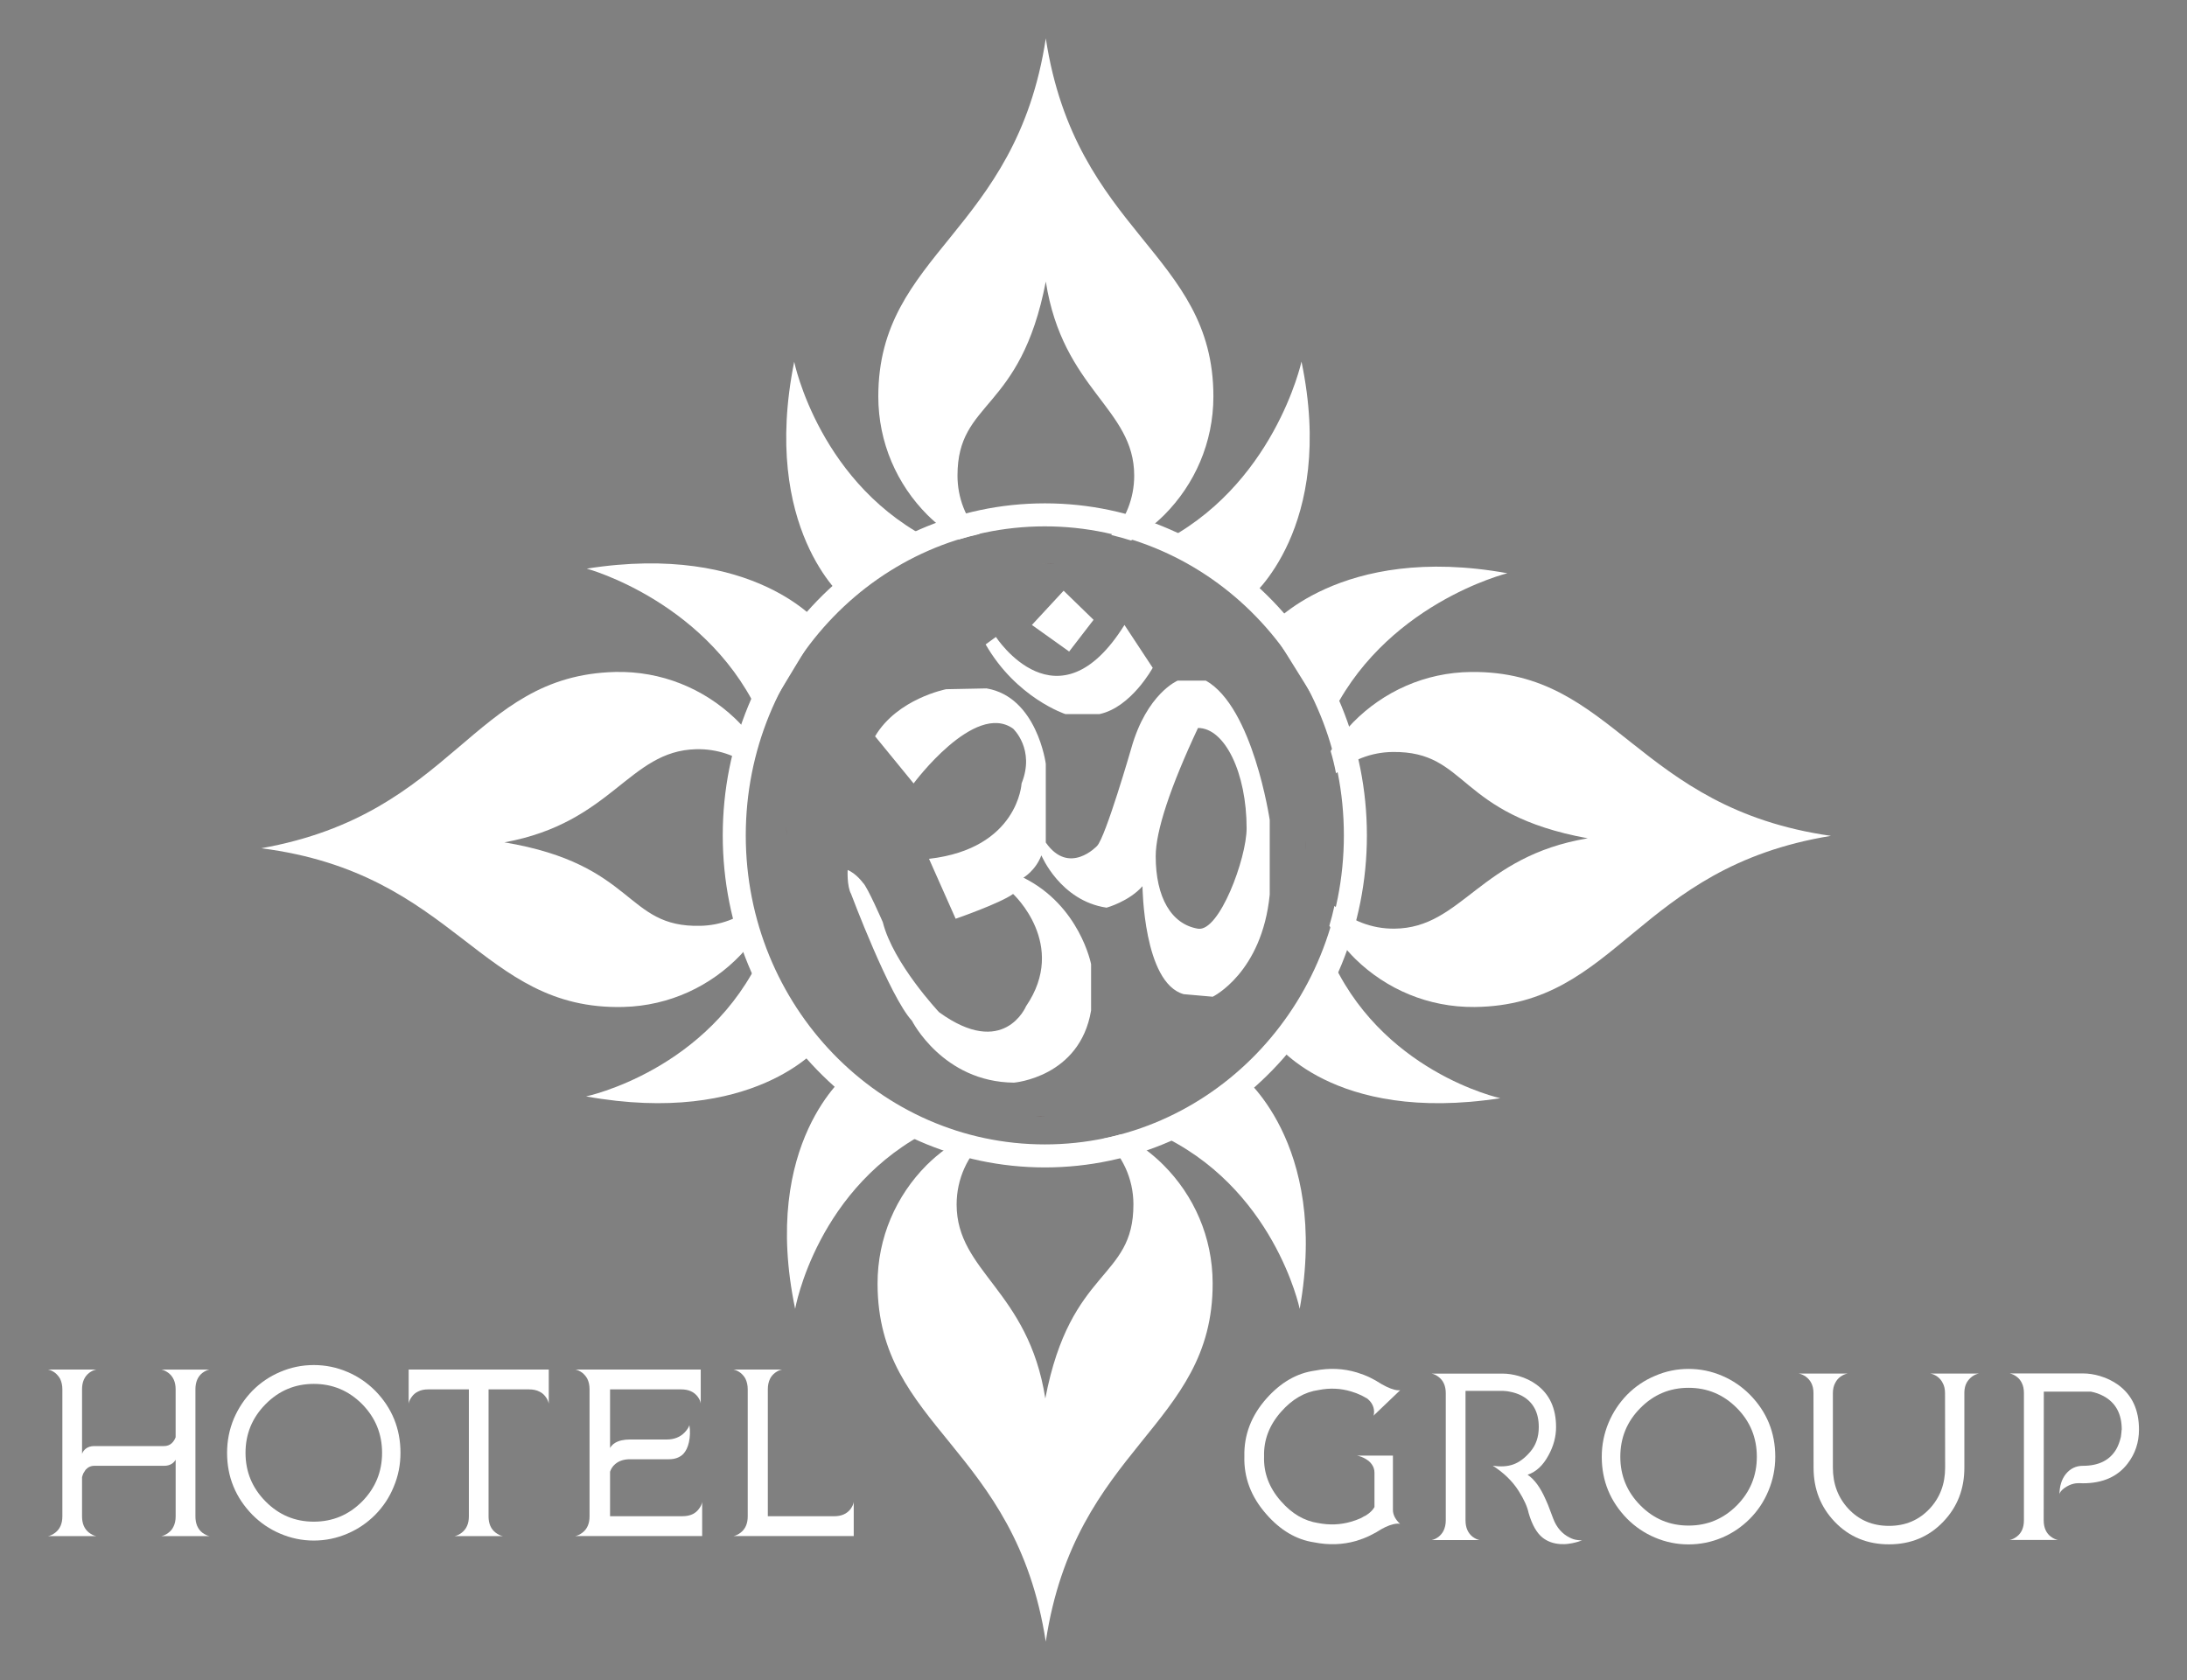 <?xml version="1.0" encoding="utf-8"?>
<!-- Generator: Adobe Illustrator 16.0.0, SVG Export Plug-In . SVG Version: 6.00 Build 0)  -->
<!DOCTYPE svg PUBLIC "-//W3C//DTD SVG 1.1//EN" "http://www.w3.org/Graphics/SVG/1.1/DTD/svg11.dtd">
<svg version="1.1" id="Layer_1" xmlns="http://www.w3.org/2000/svg" xmlns:xlink="http://www.w3.org/1999/xlink" x="0px" y="0px"
	 width="95px" height="73px" viewBox="0 0 95 73" enable-background="new 0 0 95 73" xml:space="preserve">
<rect x="0" y="0" width="95" height="73" fill="#808080" stroke="none"/>
<rect x="-721.167" y="-66.167" fill="#3C2415" stroke="#000000" stroke-miterlimit="10" width="300" height="199.998"/>
<rect x="-412.167" y="-65.667" fill="#3C2415" stroke="#000000" stroke-miterlimit="10" width="300" height="200"/>
<g>
	<g>
		<g>
			<g>
				<path fill="#FCEED4" d="M-592.872-7.389c0,0,2.195,10.771,12.241,15.568l-7.956,4.803C-588.587,12.982-595.769,7-592.872-7.389z
					"/>
				<path fill="#FCEED4" d="M-610.746,10.443c0,0,10.747,2.898,15.118,13.136l5.002-8.281
					C-590.626,15.297-596.249,8.154-610.746,10.443z"/>
			</g>
			<g>
				<path fill="#FCEED4" d="M-549.157-7.405c0,0-2.373,10.877-12.387,15.738l7.926,4.648
					C-553.618,12.982-546.169,6.966-549.157-7.405z"/>
				<path fill="#FCEED4" d="M-531.42,10.839c0,0-10.81,2.656-15.409,12.794l-5.078-8.16
					C-551.907,15.473-545.862,8.226-531.42,10.839z"/>
			</g>
			<g>
				<path fill="#FCEED4" d="M-610.808,55.933c0,0,10.6-2.221,15.189-12.361l4.9,8.053
					C-590.718,51.624-596.362,58.534-610.808,55.933z"/>
				<path fill="#FCEED4" d="M-592.792,74.245c0,0,1.869-10.627,11.879-15.498l-7.359-4.768
					C-588.272,53.979-595.792,59.878-592.792,74.245z"/>
			</g>
			<g>
				<path fill="#FCEED4" d="M-549.308,74.245c0,0-2.215-10.58-12.365-15.148l7.209-5.117
					C-554.464,53.979-546.737,59.794-549.308,74.245z"/>
				<path fill="#FCEED4" d="M-532.029,56.087c0,0-10.435-2.26-14.763-12.516l-4.779,7.57
					C-551.571,51.142-546.538,58.317-532.029,56.087z"/>
			</g>
		</g>
	</g>
	<path fill="#CFBA86" d="M-571.19,10.039h0.002c-0.16,0-0.318-0.014-0.477-0.023C-571.505,10.019-571.351,10.039-571.19,10.039z"/>
	<path fill="#56140F" d="M-571.188,10.039c0.264,0,0.523-0.014,0.779-0.039C-570.669,10.013-570.927,10.039-571.188,10.039
		L-571.188,10.039z"/>
	<path fill="#56140F" d="M-571.665,10.015c-0.102-0.004-0.201-0.012-0.303-0.016C-571.868,10.009-571.765,10.007-571.665,10.015z"/>
	<path fill="#56140F" d="M-548.829,33.938c0.004,0.264,0.02,0.523,0.049,0.779C-548.798,34.457-548.825,34.199-548.829,33.938
		L-548.829,33.938z"/>
	<path fill="#56140F" d="M-571.274,57.628c-0.264,0-0.524,0.014-0.781,0.041C-571.796,57.655-571.538,57.628-571.274,57.628
		L-571.274,57.628z"/>
	<path fill="#56140F" d="M-593.575,32.654c0.02,0.26,0.052,0.516,0.059,0.779c0,0,0,0,0-0.002
		C-593.523,33.17-593.544,32.91-593.575,32.654z"/>
	<g>
		<path fill="#FAEFDE" d="M-557.399,20.096h-2.438c0,0-2.658,1.107-3.986,5.834c0,0-2.217,7.679-2.955,8.417
			c0,0-2.4,2.586-4.412-0.295V27.26c0,0-0.757-5.76-5.113-6.498l-3.471,0.072c0,0-4.209,0.813-6.129,4.063l3.322,4.061
			c0,0,5.244-7.088,8.566-4.725c0,0,1.92,1.771,0.738,4.725c0,0-0.295,5.613-7.975,6.5l2.289,5.167c0,0,3.84-1.329,4.947-2.14
			c0,0,4.756,4.354,1.123,9.673c0,0-1.898,4.578-7.492,0.518c0,0-3.969-4.211-4.855-7.756c0,0-1.351-3.101-1.709-3.396
			c0,0-0.58-0.813-1.318-1.107c0,0-0.074,1.402,0.295,2.068c0,0,3.324,8.86,5.244,10.929c0,0,2.658,5.279,8.787,5.334
			c0,0,5.686-0.461,6.646-6.221v-3.988c0,0-0.969-5.04-5.834-7.458c0,0,1.033-0.59,1.551-1.92c0,0,1.625,3.914,5.611,4.505
			c0,0,1.92-0.517,3.102-1.847c0,0,0.074,8.345,3.545,9.306l2.512,0.221c0,0,4.234-2.049,4.9-8.794V32.1
			C-551.907,32.1-553.337,22.385-557.399,20.096z M-558.077,41.476c-2.301-0.377-3.645-2.694-3.645-6.241
			c0-2.166,1.244-5.945,3.645-11.058c2.311,0,4.188,3.871,4.188,8.648C-553.89,35.418-556.239,41.776-558.077,41.476z"/>
		<path fill="#F9F1DF" d="M-569.511,22.977h2.955c2.732-0.59,4.578-3.988,4.578-3.988l-2.438-3.691
			c-5.76,9.23-11.076,1.033-11.076,1.033l-0.887,0.643C-573.72,21.604-569.511,22.977-569.511,22.977z"/>
		<polygon fill="#F9F1DF" points="-567.073,14.854 -569.657,12.343 -572.39,15.297 -569.179,17.586 		"/>
	</g>
	<path fill="none" d="M-571.19-14.302c-2.19,11.338-7.615,10.165-7.615,16.723c0,1.932,0.722,3.693,1.906,5.035
		c1.769-0.396,3.602-0.611,5.484-0.611c2.018,0,3.977,0.248,5.861,0.701c1.23-1.354,1.98-3.15,1.98-5.125
		C-563.573-3.405-569.731-4.956-571.19-14.302z"/>
	<path fill="none" d="M-617.849,34.031c11.39,1.91,10.348,7.364,16.904,7.202c1.686-0.041,3.223-0.633,4.461-1.592
		c-0.453-1.976-0.699-4.036-0.699-6.157c0-2.039,0.229-4.021,0.648-5.929c-1.328-1.008-2.99-1.592-4.785-1.549
		C-607.144,26.149-608.542,32.344-617.849,34.031z"/>
	<path fill="none" d="M-546.315,39.509c1.369,1.238,3.189,1.986,5.18,1.965c5.826-0.059,7.314-6.231,16.646-7.786
		c-11.362-2.074-10.243-7.513-16.802-7.445c-1.867,0.02-3.57,0.713-4.885,1.844c0.348,1.742,0.531,3.548,0.531,5.398
		C-545.646,35.557-545.882,37.572-546.315,39.509z"/>
	<path fill="none" d="M-578.876,65.259c0.01,5.826,6.17,7.365,7.646,16.709c2.17-11.344,7.6-10.18,7.586-16.738
		c-0.004-2.252-0.99-4.266-2.547-5.658c-1.688,0.359-3.434,0.549-5.225,0.549c-1.703,0-3.365-0.176-4.977-0.502
		C-577.921,61.015-578.88,63.024-578.876,65.259z"/>
	<path fill="#FCEED4" d="M-578.806,2.421c0-6.559,5.425-5.385,7.615-16.723c1.459,9.346,7.617,10.897,7.617,16.723
		c0,1.975-0.75,3.771-1.98,5.125c0.576,0.139,1.146,0.291,1.707,0.469c1.047-0.615,2.014-1.354,2.867-2.207
		c2.609-2.619,4.23-6.221,4.23-10.209c0-12.401-11.871-14.031-14.441-30.861c-2.569,16.83-14.439,18.46-14.439,30.861
		c0,3.988,1.62,7.59,4.23,10.209c0.813,0.814,1.732,1.52,2.723,2.117c0.584-0.176,1.177-0.334,1.777-0.469
		C-578.084,6.115-578.806,4.353-578.806,2.421z"/>
	<path fill="#FCEED4" d="M-534.538,19.35c-3.99,0.041-7.572,1.697-10.166,4.334c-0.734,0.75-1.377,1.586-1.936,2.482
		c0.176,0.631,0.334,1.27,0.463,1.92c1.314-1.131,3.018-1.824,4.885-1.844c6.559-0.068,5.439,5.371,16.802,7.445
		c-9.331,1.555-10.819,7.728-16.646,7.786c-1.99,0.021-3.811-0.727-5.18-1.965c-0.131,0.578-0.273,1.15-0.439,1.713
		c0.633,1.055,1.389,2.025,2.26,2.879c2.646,2.584,6.264,4.168,10.254,4.127c12.399-0.127,13.907-12.013,30.71-14.755
		C-520.387,31.074-522.139,19.223-534.538,19.35z"/>
	<path fill="#FCEED4" d="M-563.644,65.229c0.014,6.559-5.416,5.395-7.586,16.738c-1.477-9.344-7.637-10.883-7.646-16.709
		c-0.004-2.234,0.955-4.244,2.484-5.641c-0.506-0.102-1.006-0.215-1.5-0.348c-1.328,0.686-2.541,1.561-3.584,2.607
		c-2.605,2.623-4.219,6.227-4.213,10.217c0.023,12.4,11.896,14.008,14.498,30.832c2.539-16.834,14.406-18.486,14.383-30.885
		c-0.008-3.99-1.635-7.588-4.248-10.201c-1.064-1.063-2.301-1.947-3.656-2.637c-0.488,0.137-0.98,0.262-1.479,0.367
		C-564.634,60.964-563.647,62.978-563.644,65.229z"/>
	<path fill="#FDF1D6" d="M-600.944,41.233c-6.557,0.162-5.515-5.292-16.904-7.202c9.307-1.688,10.705-7.882,16.529-8.025
		c1.795-0.043,3.457,0.541,4.785,1.549c0.142-0.645,0.301-1.283,0.486-1.908c-0.571-0.838-1.219-1.619-1.949-2.316
		c-2.684-2.545-6.321-4.076-10.311-3.979c-12.396,0.305-13.734,12.212-30.495,15.195c16.888,2.154,18.81,13.981,31.205,13.677
		c3.989-0.098,7.548-1.807,10.103-4.48c0.586-0.615,1.111-1.287,1.582-2c-0.217-0.688-0.406-1.389-0.57-2.102
		C-597.722,40.601-599.259,41.192-600.944,41.233z"/>
	<g>
		<g>
			<path fill="#FDF1D6" d="M-571.274,6.796c14.23,0,25.77,11.925,25.77,26.637c0,14.71-11.539,26.636-25.77,26.636
				c-14.232,0-25.769-11.926-25.769-26.636C-597.043,18.721-585.507,6.796-571.274,6.796 M-571.274,5.796
				c-14.76,0-26.769,12.397-26.769,27.637c0,15.237,12.009,27.636,26.769,27.636c14.761,0,26.77-12.398,26.77-27.636
				C-544.505,18.194-556.514,5.796-571.274,5.796L-571.274,5.796z"/>
		</g>
	</g>
</g>
<g>
	<g>
		<path fill="#FCEED4" d="M-658.04,96.671V83.53h2.285v13.141H-658.04z M-647.511,96.671v-5.688h-6.588v-2.035h6.588V83.53h2.287
			v13.141H-647.511z"/>
		<path fill="#FCEED4" d="M-636.979,96.616c-0.912,0-1.756-0.17-2.529-0.512c-0.775-0.342-1.447-0.811-2.016-1.404
			c-0.57-0.594-1.016-1.299-1.332-2.115c-0.318-0.816-0.479-1.697-0.479-2.646c0-0.959,0.16-1.836,0.479-2.627
			c0.316-0.793,0.762-1.467,1.332-2.025c0.568-0.559,1.24-0.99,2.016-1.297c0.773-0.305,1.617-0.459,2.529-0.459h3.186
			c0.947,0,1.814,0.156,2.602,0.469c0.785,0.313,1.459,0.75,2.023,1.314s1.002,1.238,1.314,2.025c0.313,0.785,0.469,1.652,0.469,2.6
			c0,0.949-0.16,1.83-0.479,2.646c-0.316,0.816-0.762,1.521-1.332,2.115c-0.568,0.594-1.244,1.063-2.023,1.404
			c-0.781,0.342-1.639,0.512-2.574,0.512H-636.979z M-633.794,94.331c0.6,0,1.152-0.107,1.656-0.324s0.938-0.514,1.305-0.891
			c0.365-0.379,0.65-0.832,0.855-1.359c0.203-0.527,0.305-1.098,0.305-1.709c0-0.613-0.102-1.18-0.305-1.701
			c-0.205-0.523-0.49-0.969-0.855-1.342c-0.367-0.371-0.801-0.662-1.305-0.873c-0.504-0.209-1.057-0.314-1.656-0.314h-3.186
			c-0.59,0-1.133,0.105-1.629,0.314c-0.5,0.211-0.928,0.502-1.287,0.873c-0.361,0.373-0.643,0.816-0.848,1.332
			c-0.203,0.516-0.305,1.086-0.305,1.711c0,0.611,0.102,1.182,0.305,1.709c0.205,0.527,0.486,0.98,0.848,1.359
			c0.359,0.377,0.787,0.674,1.287,0.891c0.496,0.217,1.039,0.324,1.629,0.324H-633.794z"/>
		<path fill="#FCEED4" d="M-621.644,96.616V85.817h-4.969V83.53h12.223v2.287h-4.969v10.799H-621.644z"/>
		<path fill="#FCEED4" d="M-612.88,96.616V83.53h11.684v2.287h-9.414v8.514h9.432v2.285H-612.88z M-608.937,90.929v-1.926h7.254
			v1.926H-608.937z"/>
		<path fill="#FCEED4" d="M-599.218,96.616V83.53h2.287v10.801h8.801v2.285H-599.218z"/>
	</g>
</g>
<g>
	<g>
		<path fill="#FCEED4" d="M-548.503,96.554c-0.912,0-1.754-0.17-2.527-0.512c-0.775-0.344-1.447-0.811-2.018-1.404
			c-0.568-0.594-1.014-1.299-1.332-2.115c-0.316-0.816-0.477-1.697-0.477-2.646c0-0.959,0.16-1.836,0.477-2.627
			c0.318-0.793,0.764-1.469,1.332-2.025c0.57-0.559,1.242-0.99,2.018-1.297c0.773-0.305,1.615-0.459,2.527-0.459h7.094v2.287h-7.094
			c-0.588,0-1.131,0.105-1.629,0.314s-0.926,0.502-1.287,0.873c-0.359,0.371-0.641,0.816-0.846,1.332
			c-0.203,0.516-0.305,1.086-0.305,1.709c0,0.613,0.102,1.184,0.305,1.711c0.205,0.527,0.486,0.98,0.846,1.359
			c0.361,0.377,0.789,0.674,1.287,0.891s1.041,0.324,1.629,0.324h5.6v-3.402h-5.904V88.94h8.207v7.613H-548.503z"/>
		<path fill="#FCEED4" d="M-526.345,96.554l-3.311-3.635h-4.896v-2.018h5.453c0.828,0,1.453-0.225,1.873-0.674
			c0.42-0.451,0.629-1.102,0.629-1.953s-0.219-1.484-0.656-1.898s-1.053-0.621-1.846-0.621h-7.127v10.799h-2.27V83.468h9.396
			c0.744,0,1.41,0.111,1.998,0.334c0.588,0.221,1.086,0.539,1.494,0.953s0.721,0.916,0.936,1.504
			c0.217,0.588,0.324,1.248,0.324,1.979c0,1.094-0.236,2.008-0.711,2.746s-1.137,1.27-1.988,1.594l3.941,3.977H-526.345z"/>
		<path fill="#FCEED4" d="M-516.247,96.554c-0.912,0-1.754-0.17-2.529-0.512c-0.773-0.344-1.445-0.811-2.016-1.404
			s-1.014-1.299-1.332-2.115s-0.477-1.697-0.477-2.646c0-0.959,0.158-1.836,0.477-2.627c0.318-0.793,0.762-1.469,1.332-2.025
			c0.57-0.559,1.242-0.99,2.016-1.297c0.775-0.305,1.617-0.459,2.529-0.459h3.186c0.949,0,1.816,0.156,2.602,0.469
			s1.461,0.75,2.025,1.314c0.564,0.563,1.002,1.238,1.314,2.023c0.311,0.787,0.467,1.654,0.467,2.602
			c0,0.949-0.158,1.83-0.477,2.646s-0.762,1.521-1.332,2.115s-1.244,1.061-2.025,1.404c-0.779,0.342-1.637,0.512-2.574,0.512
			H-516.247z M-513.062,94.269c0.602,0,1.152-0.107,1.656-0.324s0.939-0.514,1.305-0.891c0.367-0.379,0.652-0.832,0.855-1.359
			c0.205-0.527,0.307-1.098,0.307-1.711c0-0.611-0.102-1.178-0.307-1.701c-0.203-0.521-0.488-0.969-0.855-1.34
			c-0.365-0.371-0.801-0.664-1.305-0.873s-1.055-0.314-1.656-0.314h-3.186c-0.588,0-1.131,0.105-1.629,0.314
			s-0.926,0.502-1.287,0.873c-0.359,0.371-0.643,0.816-0.846,1.332s-0.307,1.086-0.307,1.709c0,0.613,0.104,1.184,0.307,1.711
			s0.486,0.98,0.846,1.359c0.361,0.377,0.789,0.674,1.287,0.891s1.041,0.324,1.629,0.324H-513.062z"/>
		<path fill="#FCEED4" d="M-493.099,83.468h2.232v7.309c0,1.008-0.133,1.887-0.396,2.637s-0.678,1.371-1.242,1.863
			s-1.293,0.857-2.188,1.098s-1.977,0.359-3.248,0.359c-1.26,0-2.338-0.119-3.23-0.359c-0.895-0.24-1.625-0.605-2.188-1.098
			c-0.564-0.492-0.979-1.113-1.242-1.863s-0.396-1.629-0.396-2.637v-7.309h2.357v7.309c0,0.66,0.082,1.225,0.244,1.691
			c0.162,0.469,0.426,0.854,0.791,1.152c0.367,0.301,0.855,0.52,1.467,0.656c0.613,0.139,1.369,0.207,2.27,0.207
			c0.898,0,1.656-0.068,2.268-0.207c0.611-0.137,1.1-0.355,1.467-0.656c0.365-0.299,0.631-0.684,0.791-1.152
			c0.162-0.467,0.244-1.031,0.244-1.691V83.468z"/>
		<path fill="#FCEED4" d="M-484.854,92.919v-2.215h5.256c0.803,0,1.432-0.229,1.881-0.684c0.449-0.457,0.676-1.057,0.676-1.801
			c0-0.756-0.227-1.355-0.676-1.799c-0.449-0.445-1.078-0.666-1.881-0.666h-6.93v10.799h-2.27V83.468h9.199
			c0.756,0,1.432,0.111,2.025,0.334c0.594,0.221,1.094,0.533,1.502,0.936s0.721,0.891,0.936,1.467
			c0.217,0.576,0.324,1.225,0.324,1.943c0,0.709-0.107,1.354-0.324,1.936c-0.215,0.582-0.527,1.084-0.936,1.504
			s-0.908,0.746-1.502,0.98s-1.27,0.352-2.025,0.352H-484.854z"/>
		<path fill="#FCEED4" d="M-473.19,96.554v-2.285h9.809c0.613,0,1.084-0.156,1.414-0.469c0.33-0.311,0.494-0.725,0.494-1.242
			c0-0.563-0.164-0.986-0.494-1.268c-0.33-0.283-0.801-0.424-1.414-0.424h-6.012c-0.611,0-1.166-0.094-1.664-0.279
			s-0.918-0.443-1.26-0.773s-0.607-0.723-0.793-1.18c-0.186-0.455-0.279-0.953-0.279-1.494c0-0.527,0.088-1.016,0.262-1.467
			c0.174-0.449,0.432-0.836,0.773-1.16s0.766-0.58,1.27-0.766s1.08-0.279,1.729-0.279h9.395v2.287h-9.395
			c-0.529,0-0.936,0.141-1.225,0.422c-0.287,0.283-0.432,0.676-0.432,1.18s0.146,0.895,0.441,1.17
			c0.293,0.275,0.691,0.414,1.197,0.414h5.992c1.332,0,2.344,0.313,3.033,0.936c0.691,0.625,1.035,1.572,1.035,2.844
			c0,0.553-0.084,1.063-0.252,1.531c-0.168,0.467-0.42,0.873-0.756,1.215s-0.758,0.609-1.27,0.801
			c-0.51,0.191-1.105,0.287-1.791,0.287H-473.19z"/>
	</g>
</g>
<g>
	<g>
		<g>
			<g>
				<path fill="#FCEED4" d="M-285.518,0.018c0,0,2.195,10.771,12.241,15.568l-7.956,4.803
					C-281.232,20.389-288.414,14.406-285.518,0.018z"/>
				<path fill="#FCEED4" d="M-303.392,17.85c0,0,10.747,2.897,15.118,13.136l5.002-8.282
					C-283.271,22.703-288.895,15.561-303.392,17.85z"/>
			</g>
			<g>
				<path fill="#FCEED4" d="M-241.803,0.002c0,0-2.373,10.876-12.387,15.737l7.926,4.649
					C-246.264,20.389-238.814,14.372-241.803,0.002z"/>
				<path fill="#FCEED4" d="M-224.065,18.245c0,0-10.81,2.656-15.409,12.795l-5.078-8.16
					C-244.553,22.88-238.508,15.633-224.065,18.245z"/>
			</g>
			<g>
				<path fill="#FCEED4" d="M-303.453,63.34c0,0,10.6-2.221,15.189-12.361l4.9,8.053C-283.363,59.031-289.008,65.941-303.453,63.34z
					"/>
				<path fill="#FCEED4" d="M-285.438,81.652c0,0,1.869-10.627,11.879-15.498l-7.359-4.768
					C-280.918,61.387-288.438,67.285-285.438,81.652z"/>
			</g>
			<g>
				<path fill="#FCEED4" d="M-241.953,81.652c0,0-2.215-10.58-12.365-15.148l7.209-5.117
					C-247.109,61.387-239.383,67.201-241.953,81.652z"/>
				<path fill="#FCEED4" d="M-224.675,63.494c0,0-10.435-2.26-14.763-12.516l-4.779,7.57
					C-244.217,58.549-239.184,65.725-224.675,63.494z"/>
			</g>
		</g>
	</g>
	<path fill="#CFBA86" d="M-263.836,17.444h0.002c-0.16,0-0.318-0.014-0.477-0.023C-264.15,17.426-263.996,17.444-263.836,17.444z"/>
	<path fill="#56140F" d="M-263.834,17.444c0.264,0,0.523-0.013,0.779-0.039C-263.314,17.419-263.572,17.444-263.834,17.444
		L-263.834,17.444z"/>
	<path fill="#56140F" d="M-264.311,17.421c-0.102-0.004-0.201-0.011-0.303-0.016C-264.514,17.415-264.41,17.414-264.311,17.421z"/>
	<path fill="#56140F" d="M-241.475,41.345c0.004,0.263,0.02,0.523,0.049,0.779C-241.443,41.864-241.471,41.606-241.475,41.345
		L-241.475,41.345z"/>
	<path fill="#56140F" d="M-263.92,65.035c-0.264,0-0.524,0.014-0.781,0.041C-264.441,65.063-264.184,65.035-263.92,65.035
		L-263.92,65.035z"/>
	<path fill="#56140F" d="M-286.221,40.061c0.02,0.26,0.052,0.517,0.059,0.779c0,0,0,0,0-0.001
		C-286.169,40.576-286.189,40.316-286.221,40.061z"/>
	<g>
		<path fill="#FAEFDE" d="M-250.045,27.503h-2.438c0,0-2.658,1.107-3.986,5.834c0,0-2.217,7.68-2.955,8.418
			c0,0-2.4,2.585-4.412-0.295v-6.793c0,0-0.757-5.761-5.113-6.499l-3.471,0.073c0,0-4.209,0.813-6.129,4.063l3.322,4.061
			c0,0,5.244-7.089,8.566-4.726c0,0,1.92,1.772,0.738,4.726c0,0-0.295,5.613-7.975,6.499l2.289,5.169c0,0,3.84-1.33,4.947-2.142
			c0,0,4.756,4.356,1.123,9.674c0,0-1.898,4.578-7.492,0.518c0,0-3.969-4.21-4.855-7.755c0,0-1.351-3.102-1.709-3.396
			c0,0-0.58-0.813-1.318-1.107c0,0-0.074,1.402,0.295,2.067c0,0,3.324,8.861,5.244,10.93c0,0,2.658,5.279,8.787,5.334
			c0,0,5.686-0.461,6.646-6.221v-3.987c0,0-0.969-5.042-5.834-7.459c0,0,1.033-0.59,1.551-1.92c0,0,1.625,3.914,5.611,4.505
			c0,0,1.92-0.517,3.102-1.847c0,0,0.074,8.345,3.545,9.306l2.512,0.221c0,0,4.234-2.048,4.9-8.794v-6.451
			C-244.553,39.507-245.982,29.792-250.045,27.503z M-250.723,48.883c-2.301-0.376-3.645-2.694-3.645-6.242
			c0-2.165,1.244-5.944,3.645-11.059c2.311,0,4.188,3.872,4.188,8.649C-246.535,42.825-248.885,49.184-250.723,48.883z"/>
		<path fill="#F9F1DF" d="M-262.156,30.384h2.955c2.732-0.591,4.578-3.988,4.578-3.988l-2.438-3.692
			c-5.76,9.231-11.076,1.034-11.076,1.034l-0.887,0.643C-266.365,29.011-262.156,30.384-262.156,30.384z"/>
		<polygon fill="#F9F1DF" points="-259.719,22.261 -262.303,19.75 -265.035,22.703 -261.824,24.993 		"/>
	</g>
	<path fill="none" d="M-263.836-6.896c-2.19,11.339-7.615,10.164-7.615,16.723c0,1.932,0.722,3.693,1.906,5.036
		c1.769-0.396,3.602-0.611,5.484-0.611c2.018,0,3.977,0.247,5.861,0.7c1.23-1.353,1.98-3.15,1.98-5.125
		C-256.219,4.001-262.377,2.451-263.836-6.896z"/>
	<path fill="none" d="M-310.494,41.438c11.39,1.91,10.348,7.365,16.904,7.203c1.686-0.041,3.223-0.634,4.461-1.592
		c-0.453-1.978-0.699-4.038-0.699-6.159c0-2.039,0.229-4.021,0.648-5.929c-1.328-1.008-2.99-1.593-4.785-1.549
		C-299.789,33.556-301.188,39.751-310.494,41.438z"/>
	<path fill="none" d="M-238.961,46.917c1.369,1.238,3.189,1.986,5.18,1.965c5.826-0.059,7.314-6.232,16.646-7.787
		c-11.362-2.074-10.243-7.514-16.802-7.445c-1.867,0.019-3.57,0.712-4.885,1.844c0.348,1.742,0.531,3.548,0.531,5.397
		C-238.291,42.964-238.527,44.979-238.961,46.917z"/>
	<path fill="none" d="M-271.521,72.666c0.01,5.826,6.17,7.365,7.646,16.709c2.17-11.344,7.6-10.18,7.586-16.738
		c-0.004-2.252-0.99-4.266-2.547-5.658c-1.688,0.359-3.434,0.549-5.225,0.549c-1.703,0-3.365-0.176-4.977-0.502
		C-270.566,68.422-271.525,70.432-271.521,72.666z"/>
	<path fill="#FCEED4" d="M-271.451,9.827c0-6.559,5.425-5.384,7.615-16.723c1.459,9.347,7.617,10.896,7.617,16.723
		c0,1.975-0.75,3.772-1.98,5.125c0.576,0.139,1.146,0.292,1.707,0.47c1.047-0.616,2.014-1.354,2.867-2.207
		c2.609-2.62,4.23-6.221,4.23-10.21c0-12.4-11.871-14.03-14.441-30.86c-2.569,16.83-14.439,18.46-14.439,30.86
		c0,3.989,1.62,7.59,4.23,10.21c0.813,0.813,1.732,1.519,2.723,2.117c0.584-0.177,1.177-0.334,1.777-0.469
		C-270.729,13.521-271.451,11.759-271.451,9.827z"/>
	<path fill="#FCEED4" d="M-227.184,26.756c-3.99,0.041-7.572,1.698-10.166,4.335c-0.734,0.749-1.377,1.586-1.936,2.481
		c0.176,0.632,0.334,1.271,0.463,1.921c1.314-1.132,3.018-1.825,4.885-1.844c6.559-0.068,5.439,5.371,16.802,7.445
		c-9.331,1.555-10.819,7.729-16.646,7.787c-1.99,0.021-3.811-0.727-5.18-1.965c-0.131,0.578-0.273,1.15-0.439,1.713
		c0.633,1.055,1.389,2.025,2.26,2.879c2.646,2.583,6.264,4.167,10.254,4.126c12.399-0.127,13.907-12.013,30.71-14.755
		C-213.032,38.481-214.784,26.629-227.184,26.756z"/>
	<path fill="#FCEED4" d="M-256.289,72.637c0.014,6.559-5.416,5.395-7.586,16.738c-1.477-9.344-7.637-10.883-7.646-16.709
		c-0.004-2.234,0.955-4.244,2.484-5.641c-0.506-0.102-1.006-0.215-1.5-0.348c-1.328,0.686-2.541,1.561-3.584,2.607
		c-2.605,2.623-4.219,6.227-4.213,10.217c0.023,12.4,11.896,14.008,14.498,30.832c2.539-16.834,14.406-18.486,14.383-30.885
		c-0.008-3.99-1.635-7.588-4.248-10.201c-1.064-1.063-2.301-1.947-3.656-2.637c-0.488,0.137-0.98,0.262-1.479,0.367
		C-257.279,68.371-256.293,70.385-256.289,72.637z"/>
	<path fill="#FDF1D6" d="M-293.59,48.642c-6.557,0.162-5.515-5.293-16.904-7.203c9.307-1.688,10.705-7.883,16.529-8.025
		c1.795-0.044,3.457,0.541,4.785,1.549c0.142-0.645,0.301-1.283,0.486-1.909c-0.571-0.838-1.219-1.619-1.949-2.315
		c-2.684-2.545-6.321-4.076-10.311-3.979c-12.396,0.305-13.734,12.212-30.495,15.195c16.888,2.154,18.81,13.981,31.205,13.677
		c3.989-0.098,7.548-1.807,10.103-4.479c0.586-0.615,1.111-1.288,1.582-2c-0.217-0.688-0.406-1.389-0.57-2.102
		C-290.367,48.008-291.904,48.601-293.59,48.642z"/>
	<g>
		<g>
			<path fill="#FDF1D6" d="M-263.92,14.202c14.23,0,25.77,11.926,25.77,26.639c0,14.711-11.539,26.636-25.77,26.636
				c-14.232,0-25.769-11.925-25.769-26.636C-289.688,26.128-278.152,14.202-263.92,14.202 M-263.92,13.202
				c-14.76,0-26.769,12.398-26.769,27.639c0,15.238,12.009,27.636,26.769,27.636c14.761,0,26.77-12.397,26.77-27.636
				C-237.15,25.601-249.159,13.202-263.92,13.202L-263.92,13.202z"/>
		</g>
	</g>
</g>
<g>
	<g>
		<path fill="#FCEED4" d="M-359.599,80.773V67.633h2.285v13.141H-359.599z M-349.069,80.773v-5.688h-6.588v-2.035h6.588v-5.418
			h2.287v13.141H-349.069z"/>
		<path fill="#FCEED4" d="M-338.538,80.719c-0.912,0-1.756-0.17-2.529-0.513c-0.775-0.342-1.447-0.81-2.016-1.403
			c-0.57-0.595-1.016-1.299-1.332-2.115c-0.318-0.816-0.479-1.698-0.479-2.646c0-0.959,0.16-1.836,0.479-2.628
			c0.316-0.792,0.762-1.467,1.332-2.024c0.568-0.559,1.24-0.99,2.016-1.297c0.773-0.306,1.617-0.459,2.529-0.459h3.186
			c0.947,0,1.814,0.156,2.602,0.469c0.785,0.313,1.459,0.75,2.023,1.313c0.564,0.564,1.002,1.239,1.314,2.025
			s0.469,1.653,0.469,2.601c0,0.948-0.16,1.83-0.479,2.646c-0.316,0.816-0.762,1.521-1.332,2.115
			c-0.568,0.594-1.244,1.062-2.023,1.403c-0.781,0.343-1.639,0.513-2.574,0.513H-338.538z M-335.353,78.434
			c0.6,0,1.152-0.108,1.656-0.324c0.504-0.217,0.938-0.514,1.305-0.891c0.365-0.379,0.65-0.832,0.855-1.359
			c0.203-0.527,0.305-1.098,0.305-1.71s-0.102-1.179-0.305-1.701c-0.205-0.522-0.49-0.969-0.855-1.341
			c-0.367-0.372-0.801-0.663-1.305-0.873s-1.057-0.314-1.656-0.314h-3.186c-0.59,0-1.133,0.104-1.629,0.314
			c-0.5,0.21-0.928,0.501-1.287,0.873c-0.361,0.372-0.643,0.816-0.848,1.332c-0.203,0.516-0.305,1.086-0.305,1.71
			c0,0.612,0.102,1.183,0.305,1.71c0.205,0.527,0.486,0.98,0.848,1.359c0.359,0.377,0.787,0.674,1.287,0.891
			c0.496,0.216,1.039,0.324,1.629,0.324H-335.353z"/>
		<path fill="#FCEED4" d="M-323.202,80.719V69.92h-4.969v-2.287h12.223v2.287h-4.969v10.799H-323.202z"/>
		<path fill="#FCEED4" d="M-314.438,80.719V67.633h11.684v2.287h-9.414v8.514h9.432v2.285H-314.438z M-310.495,75.031v-1.926h7.254
			v1.926H-310.495z"/>
		<path fill="#FCEED4" d="M-300.776,80.719V67.633h2.287v10.801h8.801v2.285H-300.776z"/>
	</g>
</g>
<g>
	<g>
		<path fill="#FCEED4" d="M-230.607,80.773c-0.912,0-1.754-0.171-2.527-0.513c-0.775-0.343-1.447-0.811-2.018-1.404
			c-0.568-0.594-1.014-1.299-1.332-2.115c-0.316-0.815-0.477-1.697-0.477-2.646c0-0.96,0.16-1.836,0.477-2.628
			c0.318-0.792,0.764-1.468,1.332-2.025c0.57-0.558,1.242-0.99,2.018-1.296c0.773-0.306,1.615-0.459,2.527-0.459h7.094v2.286h-7.094
			c-0.588,0-1.131,0.105-1.629,0.314c-0.498,0.21-0.926,0.502-1.287,0.873c-0.359,0.372-0.641,0.816-0.846,1.332
			c-0.203,0.517-0.305,1.087-0.305,1.71c0,0.612,0.102,1.183,0.305,1.71c0.205,0.528,0.486,0.981,0.846,1.359
			c0.361,0.378,0.789,0.675,1.287,0.891c0.498,0.217,1.041,0.324,1.629,0.324h5.6v-3.402h-5.904v-1.926h8.207v7.614H-230.607z"/>
		<path fill="#FCEED4" d="M-208.449,80.773l-3.311-3.636h-4.896v-2.017h5.453c0.828,0,1.453-0.225,1.873-0.675
			s0.629-1.101,0.629-1.953c0-0.852-0.219-1.484-0.656-1.898s-1.053-0.621-1.846-0.621h-7.127v10.8h-2.27V67.688h9.396
			c0.744,0,1.41,0.111,1.998,0.333s1.086,0.54,1.494,0.954s0.721,0.915,0.936,1.503c0.217,0.588,0.324,1.248,0.324,1.979
			c0,1.093-0.236,2.008-0.711,2.745c-0.475,0.738-1.137,1.27-1.988,1.594l3.941,3.978H-208.449z"/>
		<path fill="#FCEED4" d="M-198.352,80.773c-0.912,0-1.754-0.171-2.529-0.513c-0.773-0.343-1.445-0.811-2.016-1.404
			s-1.014-1.299-1.332-2.115c-0.318-0.815-0.477-1.697-0.477-2.646c0-0.96,0.158-1.836,0.477-2.628s0.762-1.468,1.332-2.025
			s1.242-0.99,2.016-1.296c0.775-0.306,1.617-0.459,2.529-0.459h3.186c0.949,0,1.816,0.156,2.602,0.468
			c0.785,0.313,1.461,0.75,2.025,1.314c0.564,0.563,1.002,1.239,1.314,2.024c0.311,0.786,0.467,1.653,0.467,2.602
			s-0.158,1.83-0.477,2.646c-0.318,0.816-0.762,1.521-1.332,2.115s-1.244,1.062-2.025,1.404c-0.779,0.342-1.637,0.513-2.574,0.513
			H-198.352z M-195.166,78.487c0.602,0,1.152-0.107,1.656-0.324c0.504-0.216,0.939-0.513,1.305-0.891
			c0.367-0.378,0.652-0.831,0.855-1.359c0.205-0.527,0.307-1.098,0.307-1.71c0-0.611-0.102-1.179-0.307-1.701
			c-0.203-0.521-0.488-0.969-0.855-1.341c-0.365-0.371-0.801-0.663-1.305-0.873c-0.504-0.209-1.055-0.314-1.656-0.314h-3.186
			c-0.588,0-1.131,0.105-1.629,0.314c-0.498,0.21-0.926,0.502-1.287,0.873c-0.359,0.372-0.643,0.816-0.846,1.332
			c-0.203,0.517-0.307,1.087-0.307,1.71c0,0.612,0.104,1.183,0.307,1.71c0.203,0.528,0.486,0.981,0.846,1.359
			c0.361,0.378,0.789,0.675,1.287,0.891c0.498,0.217,1.041,0.324,1.629,0.324H-195.166z"/>
		<path fill="#FCEED4" d="M-175.203,67.688h2.232v7.308c0,1.009-0.133,1.888-0.396,2.638s-0.678,1.371-1.242,1.862
			c-0.564,0.492-1.293,0.858-2.188,1.099c-0.895,0.239-1.977,0.359-3.248,0.359c-1.26,0-2.338-0.12-3.23-0.359
			c-0.895-0.24-1.625-0.606-2.188-1.099c-0.564-0.491-0.979-1.112-1.242-1.862s-0.396-1.629-0.396-2.638v-7.308h2.357v7.308
			c0,0.66,0.082,1.225,0.244,1.692s0.426,0.853,0.791,1.152c0.367,0.3,0.855,0.519,1.467,0.656c0.613,0.139,1.369,0.207,2.27,0.207
			c0.898,0,1.656-0.068,2.268-0.207c0.611-0.138,1.1-0.356,1.467-0.656c0.365-0.3,0.631-0.685,0.791-1.152
			c0.162-0.468,0.244-1.032,0.244-1.692V67.688z"/>
		<path fill="#FCEED4" d="M-166.959,77.138v-2.214h5.256c0.803,0,1.432-0.229,1.881-0.685s0.676-1.056,0.676-1.8
			c0-0.756-0.227-1.355-0.676-1.8s-1.078-0.666-1.881-0.666h-6.93v10.8h-2.27V67.688h9.199c0.756,0,1.432,0.111,2.025,0.333
			s1.094,0.534,1.502,0.936c0.408,0.402,0.721,0.892,0.936,1.468c0.217,0.575,0.324,1.224,0.324,1.943
			c0,0.708-0.107,1.354-0.324,1.936c-0.215,0.582-0.527,1.083-0.936,1.503s-0.908,0.747-1.502,0.98
			c-0.594,0.234-1.27,0.352-2.025,0.352H-166.959z"/>
		<path fill="#FCEED4" d="M-155.295,80.773v-2.286h9.809c0.613,0,1.084-0.155,1.414-0.468c0.33-0.312,0.494-0.726,0.494-1.242
			c0-0.563-0.164-0.986-0.494-1.269s-0.801-0.424-1.414-0.424h-6.012c-0.611,0-1.166-0.093-1.664-0.278
			c-0.498-0.187-0.918-0.444-1.26-0.774s-0.607-0.723-0.793-1.179s-0.279-0.954-0.279-1.494c0-0.528,0.088-1.017,0.262-1.467
			s0.432-0.837,0.773-1.161s0.766-0.579,1.27-0.765c0.504-0.187,1.08-0.279,1.729-0.279h9.395v2.286h-9.395
			c-0.529,0-0.936,0.141-1.225,0.423c-0.287,0.282-0.432,0.675-0.432,1.179s0.146,0.895,0.441,1.17
			c0.293,0.276,0.691,0.414,1.197,0.414h5.992c1.332,0,2.344,0.313,3.033,0.937c0.691,0.624,1.035,1.572,1.035,2.844
			c0,0.552-0.084,1.062-0.252,1.53c-0.168,0.468-0.42,0.873-0.756,1.215s-0.758,0.609-1.27,0.801
			c-0.51,0.192-1.105,0.288-1.791,0.288H-155.295z"/>
	</g>
</g>
<g>
	<g>
		<g>
			<g>
				<path fill="#FFFFFF" d="M34.499,15.719c0,0,1.105,5.431,6.171,7.848l-4.011,2.423C36.659,25.989,33.039,22.973,34.499,15.719z"
					/>
				<path fill="#FFFFFF" d="M25.489,24.708c0,0,5.417,1.461,7.62,6.623l2.522-4.176C35.632,27.155,32.797,23.554,25.489,24.708z"/>
			</g>
			<g>
				<path fill="#FFFFFF" d="M56.535,15.712c0,0-1.193,5.482-6.242,7.933l3.994,2.345C54.287,25.989,58.045,22.956,56.535,15.712z"/>
				<path fill="#FFFFFF" d="M65.478,24.908c0,0-5.448,1.339-7.767,6.449l-2.559-4.113C55.152,27.244,58.197,23.592,65.478,24.908z"
					/>
			</g>
			<g>
				<path fill="#FFFFFF" d="M25.459,47.64c0,0,5.343-1.119,7.656-6.229l2.471,4.057C35.586,45.468,32.738,48.95,25.459,47.64z"/>
				<path fill="#FFFFFF" d="M34.54,56.87c0,0,0.943-5.357,5.987-7.813l-3.71-2.402C36.817,46.655,33.027,49.63,34.54,56.87z"/>
			</g>
			<g>
				<path fill="#FFFFFF" d="M56.457,56.87c0,0-1.111-5.332-6.23-7.635l3.633-2.58C53.859,46.655,57.757,49.587,56.457,56.87z"/>
				<path fill="#FFFFFF" d="M65.171,47.718c0,0-5.263-1.141-7.445-6.307l-2.407,3.813C55.318,45.224,57.855,48.845,65.171,47.718z"
					/>
			</g>
		</g>
	</g>
	<path fill="#CFBA86" d="M45.428,24.504h0.004c-0.084,0-0.16-0.006-0.24-0.012C45.271,24.494,45.348,24.504,45.428,24.504z"/>
	<path fill="#56140F" d="M45.432,24.504c0.13,0,0.264-0.006,0.39-0.021C45.691,24.492,45.562,24.504,45.432,24.504L45.432,24.504z"
		/>
	<path fill="#56140F" d="M45.191,24.492c-0.054-0.001-0.104-0.005-0.152-0.009C45.088,24.489,45.138,24.489,45.191,24.492z"/>
	<path fill="#56140F" d="M56.702,36.552c0,0.133,0.011,0.266,0.022,0.393C56.717,36.815,56.702,36.685,56.702,36.552L56.702,36.552z
		"/>
	<path fill="#56140F" d="M45.389,48.495c-0.134,0-0.268,0.006-0.396,0.02C45.123,48.511,45.255,48.495,45.389,48.495L45.389,48.495z
		"/>
	<path fill="#56140F" d="M34.143,35.905c0.013,0.129,0.029,0.262,0.031,0.395l0,0C34.172,36.167,34.161,36.034,34.143,35.905z"/>
	<g>
		<path fill="#FFFFFF" d="M52.381,29.574h-1.226c0,0-1.342,0.559-2.014,2.94c0,0-1.117,3.871-1.488,4.244
			c0,0-1.211,1.305-2.226-0.15v-3.422c0,0-0.381-2.904-2.573-3.274L41.1,29.947c0,0-2.12,0.409-3.088,2.046l1.674,2.048
			c0,0,2.646-3.574,4.321-2.381c0,0,0.968,0.894,0.369,2.381c0,0-0.146,2.831-4.021,3.276l1.157,2.604c0,0,1.934-0.67,2.495-1.078
			c0,0,2.395,2.197,0.564,4.877c0,0-0.96,2.307-3.778,0.262c0,0-1.997-2.123-2.445-3.912c0,0-0.68-1.561-0.861-1.709
			c0,0-0.294-0.408-0.667-0.559c0,0-0.035,0.707,0.15,1.041c0,0,1.676,4.469,2.644,5.51c0,0,1.341,2.662,4.431,2.689
			c0,0,2.864-0.23,3.35-3.135v-2.012c0,0-0.487-2.541-2.939-3.76c0,0,0.521-0.297,0.78-0.969c0,0,0.817,1.975,2.831,2.273
			c0,0,0.966-0.262,1.561-0.932c0,0,0.037,4.205,1.789,4.691l1.262,0.111c0,0,2.138-1.035,2.476-4.434v-3.252
			C55.152,35.626,54.432,30.728,52.381,29.574z M52.039,40.353c-1.159-0.191-1.837-1.361-1.837-3.15
			c0-1.088,0.628-2.994,1.837-5.572c1.167,0,2.112,1.954,2.112,4.359C54.151,37.298,52.963,40.503,52.039,40.353z"/>
		<path fill="#FFFFFF" d="M46.276,31.027h1.49c1.375-0.297,2.306-2.01,2.306-2.01l-1.227-1.862
			c-2.905,4.653-5.584,0.521-5.584,0.521l-0.446,0.324C44.155,30.334,46.276,31.027,46.276,31.027z"/>
		<polygon fill="#FFFFFF" points="47.503,26.932 46.202,25.667 44.824,27.155 46.442,28.31 		"/>
	</g>
	<path fill="none" d="M45.428,12.234c-1.104,5.718-3.836,5.125-3.836,8.432c0,0.973,0.362,1.86,0.96,2.537
		c0.892-0.201,1.815-0.309,2.765-0.309c1.016,0,2.004,0.124,2.955,0.353c0.621-0.683,0.996-1.587,0.996-2.581
		C49.268,17.728,46.165,16.947,45.428,12.234z"/>
	<path fill="none" d="M21.909,36.601c5.742,0.961,5.215,3.711,8.521,3.627c0.851-0.02,1.627-0.318,2.248-0.801
		c-0.227-0.994-0.354-2.031-0.354-3.104c0-1.027,0.117-2.027,0.327-2.988c-0.667-0.508-1.507-0.803-2.413-0.781
		C27.304,32.626,26.6,35.749,21.909,36.601z"/>
	<path fill="none" d="M57.967,39.362c0.691,0.623,1.609,1,2.612,0.988c2.937-0.029,3.688-3.139,8.392-3.926
		c-5.729-1.047-5.165-3.787-8.472-3.751c-0.941,0.011-1.798,0.357-2.463,0.93c0.178,0.875,0.271,1.788,0.271,2.72
		C58.307,37.368,58.187,38.384,57.967,39.362z"/>
	<path fill="none" d="M41.555,52.341c0.007,2.938,3.111,3.713,3.853,8.424c1.096-5.719,3.836-5.133,3.827-8.439
		c-0.002-1.135-0.5-2.15-1.284-2.852c-0.851,0.182-1.731,0.275-2.634,0.275c-0.858,0-1.696-0.088-2.508-0.252
		C42.037,50.202,41.555,51.214,41.555,52.341z"/>
	<path fill="#FFFFFF" d="M41.592,20.666c0-3.307,2.732-2.714,3.836-8.432c0.737,4.713,3.84,5.493,3.84,8.432
		c0,0.994-0.375,1.898-0.996,2.581c0.29,0.071,0.576,0.147,0.86,0.238c0.527-0.31,1.013-0.683,1.445-1.113
		c1.313-1.32,2.131-3.137,2.131-5.146c0-6.251-5.981-7.074-7.28-15.557c-1.293,8.482-7.276,9.306-7.276,15.557
		c0,2.01,0.815,3.826,2.131,5.146c0.412,0.41,0.875,0.766,1.374,1.067c0.292-0.088,0.593-0.168,0.896-0.236
		C41.954,22.526,41.592,21.639,41.592,20.666z"/>
	<path fill="#FFFFFF" d="M63.906,29.198c-2.014,0.019-3.817,0.856-5.127,2.186c-0.368,0.377-0.693,0.799-0.978,1.252
		c0.093,0.317,0.173,0.638,0.234,0.968c0.665-0.572,1.521-0.919,2.463-0.93c3.307-0.036,2.742,2.704,8.472,3.751
		c-4.704,0.787-5.455,3.896-8.392,3.926c-1.003,0.012-1.921-0.365-2.612-0.988c-0.064,0.289-0.137,0.58-0.221,0.861
		c0.321,0.533,0.7,1.021,1.139,1.453c1.334,1.301,3.16,2.098,5.17,2.078c6.251-0.064,7.013-6.057,15.48-7.436
		C71.038,35.106,70.155,29.136,63.906,29.198z"/>
	<path fill="#FFFFFF" d="M49.234,52.325c0.009,3.307-2.731,2.721-3.827,8.439c-0.741-4.711-3.846-5.486-3.853-8.424
		c0-1.127,0.482-2.139,1.254-2.844c-0.257-0.051-0.506-0.107-0.758-0.174c-0.671,0.346-1.28,0.787-1.808,1.313
		c-1.312,1.322-2.127,3.141-2.122,5.15c0.01,6.254,5.995,7.061,7.307,15.545c1.28-8.488,7.264-9.322,7.249-15.568
		c-0.002-2.014-0.821-3.826-2.141-5.145c-0.533-0.535-1.157-0.982-1.841-1.328c-0.247,0.068-0.494,0.133-0.745,0.184
		C48.734,50.175,49.232,51.19,49.234,52.325z"/>
	<path fill="#FFFFFF" d="M30.431,40.228c-3.307,0.084-2.779-2.666-8.521-3.627c4.69-0.852,5.395-3.975,8.33-4.047
		c0.906-0.021,1.746,0.273,2.413,0.781c0.074-0.325,0.154-0.648,0.247-0.962c-0.29-0.423-0.615-0.818-0.984-1.168
		c-1.351-1.281-3.185-2.055-5.194-2.007c-6.251,0.155-6.929,6.158-15.374,7.66c8.512,1.088,9.481,7.049,15.73,6.896
		c2.011-0.051,3.805-0.912,5.091-2.26c0.297-0.309,0.561-0.648,0.797-1.01c-0.108-0.344-0.201-0.697-0.286-1.059
		C32.058,39.909,31.281,40.208,30.431,40.228z"/>
	<g>
		<g>
			<path fill="#FFFFFF" d="M45.389,22.871c7.173,0,12.987,6.011,12.987,13.429c0,7.414-5.814,13.426-12.987,13.426
				c-7.178,0-12.994-6.012-12.994-13.426C32.395,28.882,38.211,22.871,45.389,22.871 M45.389,21.871
				c-7.717,0-13.994,6.473-13.994,14.429c0,7.954,6.277,14.426,13.994,14.426c7.713,0,13.987-6.472,13.987-14.426
				C59.376,28.344,53.102,21.871,45.389,21.871L45.389,21.871z"/>
		</g>
	</g>
	<g>
		<g>
			<path fill="#FFFFFF" d="M9.103,59.509c-0.101,0.018-0.206,0.068-0.311,0.145c-0.202,0.16-0.303,0.4-0.303,0.709v5.527
				c0,0.314,0.101,0.551,0.303,0.709c0.104,0.078,0.21,0.129,0.311,0.146H7.009c0.103-0.018,0.206-0.068,0.309-0.146
				c0.093-0.068,0.163-0.152,0.214-0.258c0.066-0.127,0.098-0.279,0.098-0.451v-2.465c-0.039,0.072-0.098,0.133-0.167,0.178
				c-0.093,0.059-0.204,0.088-0.334,0.088H4.1c-0.154,0-0.28,0.059-0.383,0.174c-0.035,0.049-0.068,0.102-0.099,0.158
				c-0.021,0.049-0.035,0.1-0.054,0.158v1.709c0,0.314,0.103,0.551,0.307,0.709c0.104,0.078,0.208,0.129,0.311,0.146H2.086
				c0.105-0.018,0.206-0.068,0.311-0.146c0.206-0.158,0.312-0.395,0.312-0.709v-5.527c0-0.17-0.035-0.32-0.097-0.451
				c-0.056-0.1-0.128-0.184-0.215-0.258c-0.104-0.076-0.205-0.127-0.311-0.145h2.096c-0.103,0.018-0.206,0.068-0.311,0.145
				c-0.204,0.16-0.307,0.4-0.307,0.709v2.807c0.015-0.037,0.03-0.072,0.054-0.107c0.026-0.041,0.062-0.078,0.099-0.109
				c0.099-0.08,0.225-0.121,0.383-0.121h3.028c0.13,0,0.241-0.041,0.334-0.125c0.069-0.066,0.128-0.152,0.167-0.258v-2.086
				c0-0.309-0.104-0.549-0.312-0.709c-0.103-0.076-0.206-0.127-0.309-0.145H9.103z"/>
			<path fill="#FFFFFF" d="M13.63,59.313c0.513,0,0.999,0.1,1.466,0.301c0.451,0.191,0.851,0.465,1.201,0.814
				c0.732,0.748,1.099,1.648,1.099,2.699c0,0.516-0.095,1.008-0.296,1.48c-0.186,0.459-0.455,0.859-0.803,1.215
				c-0.351,0.35-0.75,0.623-1.201,0.814c-0.467,0.201-0.953,0.303-1.466,0.303c-0.511,0-0.996-0.102-1.464-0.303
				c-0.45-0.191-0.854-0.465-1.2-0.814c-0.732-0.748-1.102-1.646-1.102-2.695c0-0.516,0.097-1.012,0.293-1.484
				c0.195-0.453,0.461-0.859,0.809-1.215c0.346-0.35,0.75-0.623,1.2-0.814C12.634,59.413,13.119,59.313,13.63,59.313z M13.63,66.118
				c0.819,0,1.516-0.291,2.101-0.877c0.576-0.586,0.866-1.291,0.866-2.113c0-0.826-0.29-1.529-0.866-2.117
				c-0.585-0.586-1.281-0.879-2.101-0.879c-0.817,0-1.513,0.293-2.092,0.879c-0.582,0.588-0.873,1.291-0.873,2.117
				c0,0.822,0.291,1.527,0.873,2.113C12.117,65.827,12.813,66.118,13.63,66.118z"/>
			<path fill="#FFFFFF" d="M23.838,59.509v1.479c-0.022-0.102-0.065-0.203-0.148-0.309c-0.069-0.092-0.152-0.162-0.255-0.211
				c-0.132-0.068-0.282-0.098-0.455-0.098h-1.758v5.52c0,0.314,0.103,0.551,0.311,0.709c0.103,0.078,0.206,0.129,0.311,0.146h-2.1
				c0.104-0.018,0.208-0.068,0.311-0.146c0.206-0.158,0.312-0.395,0.312-0.709v-5.52h-1.763c-0.173,0-0.325,0.029-0.451,0.098
				c-0.101,0.049-0.189,0.119-0.255,0.211c-0.08,0.105-0.132,0.207-0.146,0.309v-1.479H23.838z"/>
			<path fill="#FFFFFF" d="M30.439,59.509v1.479c-0.011-0.102-0.059-0.203-0.139-0.309c-0.162-0.207-0.397-0.309-0.712-0.309H26.5
				v2.549c0.019-0.035,0.039-0.068,0.07-0.1c0.039-0.049,0.091-0.09,0.15-0.125c0.162-0.098,0.379-0.146,0.645-0.146h1.598
				c0.323,0,0.587-0.105,0.784-0.313c0.095-0.102,0.163-0.203,0.2-0.309c0.039,0.248,0.032,0.496-0.021,0.74
				c-0.048,0.217-0.13,0.387-0.245,0.51c-0.154,0.154-0.362,0.23-0.622,0.23h-1.694c-0.266,0-0.482,0.072-0.645,0.213
				c-0.06,0.049-0.111,0.109-0.15,0.176c-0.031,0.051-0.052,0.105-0.07,0.154v1.932h3.143c0.173,0,0.325-0.029,0.455-0.094
				c0.103-0.053,0.185-0.123,0.255-0.215c0.082-0.105,0.132-0.205,0.148-0.309v1.48h-5.512c0.103-0.018,0.206-0.068,0.309-0.146
				c0.208-0.158,0.311-0.395,0.311-0.709v-5.527c0-0.17-0.032-0.32-0.097-0.451c-0.053-0.1-0.125-0.184-0.214-0.258
				c-0.103-0.076-0.206-0.127-0.309-0.145H30.439z"/>
			<path fill="#FFFFFF" d="M36.232,65.882c0.315,0,0.552-0.102,0.711-0.309c0.076-0.105,0.127-0.205,0.142-0.309v1.48h-5.228
				c0.105-0.018,0.208-0.068,0.311-0.146c0.208-0.158,0.312-0.395,0.312-0.709v-5.527c0-0.17-0.035-0.32-0.097-0.451
				c-0.054-0.1-0.124-0.184-0.215-0.258c-0.103-0.076-0.205-0.127-0.311-0.145h2.117c-0.104,0.018-0.208,0.068-0.312,0.145
				c-0.093,0.074-0.165,0.158-0.214,0.258c-0.062,0.131-0.095,0.281-0.095,0.451v5.52H36.232z"/>
		</g>
	</g>
	<path fill="#FFFFFF" d="M59.659,61.517c0.014-0.016,0.019-0.047,0.024-0.098c0.008-0.063,0.006-0.127-0.006-0.193
		c-0.035-0.189-0.141-0.348-0.31-0.473l-0.021-0.006l-0.017-0.012c-0.021-0.012-0.039-0.021-0.053-0.029
		c-0.046-0.027-0.093-0.053-0.141-0.076c-0.142-0.068-0.29-0.125-0.44-0.168c-0.461-0.141-0.933-0.16-1.419-0.063
		c-0.599,0.082-1.141,0.395-1.62,0.936c-0.517,0.58-0.766,1.229-0.747,1.945c-0.024,0.719,0.22,1.369,0.735,1.951
		c0.476,0.543,1.013,0.857,1.616,0.947c0.483,0.094,0.957,0.078,1.418-0.055c0.15-0.043,0.297-0.094,0.445-0.162
		c0.047-0.025,0.092-0.053,0.138-0.08c0.015-0.006,0.035-0.014,0.054-0.023l0.017-0.014l0.021-0.01
		c0.169-0.109,0.284-0.227,0.352-0.352v-1.49c0-0.139-0.041-0.262-0.121-0.371c-0.062-0.088-0.15-0.162-0.258-0.227
		c-0.128-0.076-0.255-0.123-0.383-0.148h1.563v2.357c0,0.213,0.104,0.418,0.31,0.611h-0.009c-0.006-0.004-0.021-0.008-0.033-0.008
		c-0.014-0.002-0.034-0.004-0.056-0.004c-0.058,0-0.123,0.01-0.195,0.027c-0.212,0.049-0.455,0.164-0.735,0.346l-0.022,0.014
		l-0.026,0.012c-0.024,0.012-0.048,0.027-0.066,0.035c-0.062,0.033-0.125,0.068-0.189,0.098c-0.179,0.086-0.372,0.158-0.57,0.219
		c-0.593,0.17-1.202,0.189-1.828,0.064c-0.771-0.113-1.468-0.523-2.081-1.225c-0.663-0.752-0.98-1.592-0.953-2.514
		c-0.021-0.928,0.3-1.77,0.967-2.52c0.62-0.693,1.316-1.096,2.097-1.203c0.622-0.123,1.233-0.098,1.824,0.08
		c0.195,0.061,0.387,0.131,0.57,0.221c0.063,0.031,0.123,0.063,0.188,0.098c0.019,0.008,0.043,0.02,0.065,0.035l0.026,0.016
		l0.019,0.012c0.299,0.191,0.555,0.316,0.771,0.369c0.067,0.018,0.13,0.023,0.184,0.023c0.014,0,0.032,0,0.047-0.002
		c0.009-0.004,0.015-0.006,0.019-0.01L59.659,61.517z"/>
	<path fill="#FFFFFF" d="M68.187,66.812c0.109,0.055,0.223,0.094,0.344,0.105c0.044,0.008,0.087,0.01,0.126,0.012
		c0.031,0,0.058,0,0.076-0.002h-0.006c-0.113,0.045-0.206,0.074-0.282,0.092c-0.101,0.027-0.202,0.045-0.303,0.059
		c-0.13,0.02-0.251,0.021-0.364,0.014c-0.299-0.02-0.548-0.109-0.76-0.271c-0.258-0.199-0.466-0.561-0.616-1.076
		c-0.056-0.275-0.203-0.596-0.435-0.963c-0.266-0.42-0.642-0.787-1.124-1.096c0.344,0.053,0.641,0.035,0.892-0.055
		c0.258-0.092,0.501-0.275,0.733-0.545c0.251-0.289,0.374-0.646,0.374-1.078c0-0.637-0.242-1.086-0.727-1.355
		c-0.16-0.086-0.338-0.146-0.531-0.182c-0.069-0.016-0.138-0.025-0.201-0.029c-0.025,0-0.05,0-0.068-0.006h-0.028h-1.627
		c0,0.018,0,1.893,0,5.627c0,0.314,0.105,0.551,0.307,0.711c0.104,0.076,0.206,0.127,0.309,0.145h-2.096
		c0.105-0.018,0.21-0.068,0.313-0.145c0.086-0.072,0.16-0.158,0.21-0.258c0.065-0.131,0.099-0.283,0.099-0.453v-5.525
		c0-0.314-0.104-0.551-0.309-0.707c-0.104-0.082-0.208-0.129-0.313-0.146h3.089c0.23,0,0.463,0.037,0.704,0.105
		c0.282,0.084,0.541,0.205,0.764,0.369c0.574,0.418,0.856,1.035,0.856,1.85c0,0.416-0.107,0.822-0.327,1.223
		c-0.239,0.447-0.546,0.729-0.91,0.848c0.299,0.199,0.558,0.557,0.784,1.072c0.07,0.164,0.107,0.246,0.107,0.246
		s0.072,0.197,0.222,0.588C67.618,66.376,67.859,66.649,68.187,66.812z"/>
	<path fill="#FFFFFF" d="M73.349,59.481c0.509,0,0.998,0.1,1.466,0.303c0.449,0.191,0.848,0.465,1.196,0.814
		c0.737,0.748,1.104,1.648,1.104,2.699c0,0.514-0.099,1.008-0.297,1.479c-0.189,0.459-0.457,0.863-0.807,1.217
		c-0.349,0.35-0.747,0.621-1.196,0.814c-0.468,0.199-0.957,0.299-1.466,0.299c-0.511,0-0.997-0.1-1.464-0.299
		c-0.455-0.193-0.854-0.465-1.203-0.814c-0.734-0.75-1.104-1.646-1.104-2.695c0-0.516,0.1-1.012,0.297-1.482
		c0.193-0.459,0.461-0.859,0.807-1.217c0.349-0.35,0.748-0.623,1.203-0.814C72.352,59.581,72.838,59.481,73.349,59.481z
		 M73.349,66.288c0.817,0,1.515-0.291,2.098-0.877c0.579-0.586,0.867-1.291,0.867-2.113c0-0.828-0.288-1.533-0.867-2.117
		c-0.583-0.586-1.28-0.879-2.098-0.879s-1.514,0.293-2.094,0.879c-0.581,0.584-0.871,1.289-0.871,2.117
		c0,0.822,0.29,1.527,0.871,2.113C71.835,65.997,72.531,66.288,73.349,66.288z"/>
	<path fill="#FFFFFF" d="M84.489,60.532c0-0.17-0.033-0.322-0.105-0.447c-0.051-0.104-0.125-0.191-0.218-0.262
		c-0.107-0.078-0.214-0.125-0.321-0.141h2.123c-0.104,0.016-0.208,0.059-0.312,0.137c-0.09,0.07-0.162,0.152-0.22,0.248
		c-0.07,0.125-0.104,0.268-0.107,0.43v3.275c0,0.932-0.305,1.711-0.92,2.352c-0.624,0.652-1.409,0.979-2.354,0.979
		c-0.947,0-1.731-0.326-2.357-0.979c-0.611-0.641-0.919-1.42-0.919-2.352c-0.004-2.09-0.004-3.168-0.004-3.24
		c0-0.17-0.032-0.322-0.099-0.447c-0.054-0.104-0.132-0.191-0.225-0.262c-0.108-0.078-0.216-0.125-0.323-0.141h2.136
		c-0.109,0.016-0.217,0.063-0.323,0.141c-0.095,0.07-0.167,0.158-0.219,0.262c-0.07,0.125-0.104,0.277-0.104,0.447v3.24
		c0,0.709,0.226,1.303,0.673,1.785c0.461,0.494,1.048,0.744,1.765,0.744c0.712,0,1.299-0.25,1.763-0.744
		c0.45-0.482,0.675-1.076,0.675-1.785C84.489,61.683,84.489,60.604,84.489,60.532z"/>
	<path fill="#FFFFFF" d="M90.479,59.677c0.238,0,0.483,0.037,0.735,0.111c0.3,0.088,0.562,0.219,0.796,0.385
		c0.604,0.441,0.904,1.086,0.904,1.943c0,0.557-0.163,1.049-0.494,1.479c-0.437,0.57-1.085,0.855-1.941,0.855l-0.105-0.004h-0.099
		c-0.08,0-0.148,0.01-0.204,0.025c-0.136,0.031-0.27,0.096-0.401,0.189c-0.138,0.102-0.21,0.199-0.21,0.289
		c0-0.377,0.095-0.678,0.28-0.906c0.193-0.234,0.438-0.352,0.739-0.352c0.686,0,1.167-0.242,1.449-0.723
		c0.091-0.16,0.154-0.34,0.2-0.535c0.008-0.068,0.019-0.137,0.024-0.203c0.004-0.025,0.004-0.051,0.004-0.072
		c0.004-0.016,0.009-0.033,0.009-0.043c0-0.682-0.264-1.166-0.783-1.449c-0.168-0.092-0.357-0.16-0.565-0.199H88.78l-0.005,5.59
		c0,0.174,0.031,0.326,0.095,0.453c0.052,0.102,0.122,0.188,0.212,0.256c0.105,0.08,0.208,0.127,0.312,0.146h-2.096
		c0.101-0.02,0.208-0.066,0.309-0.146c0.206-0.156,0.309-0.391,0.309-0.709v-5.525c0-0.17-0.028-0.322-0.097-0.451
		c-0.05-0.104-0.121-0.188-0.212-0.258c-0.101-0.078-0.208-0.125-0.309-0.146H90.479z"/>
</g>
</svg>
